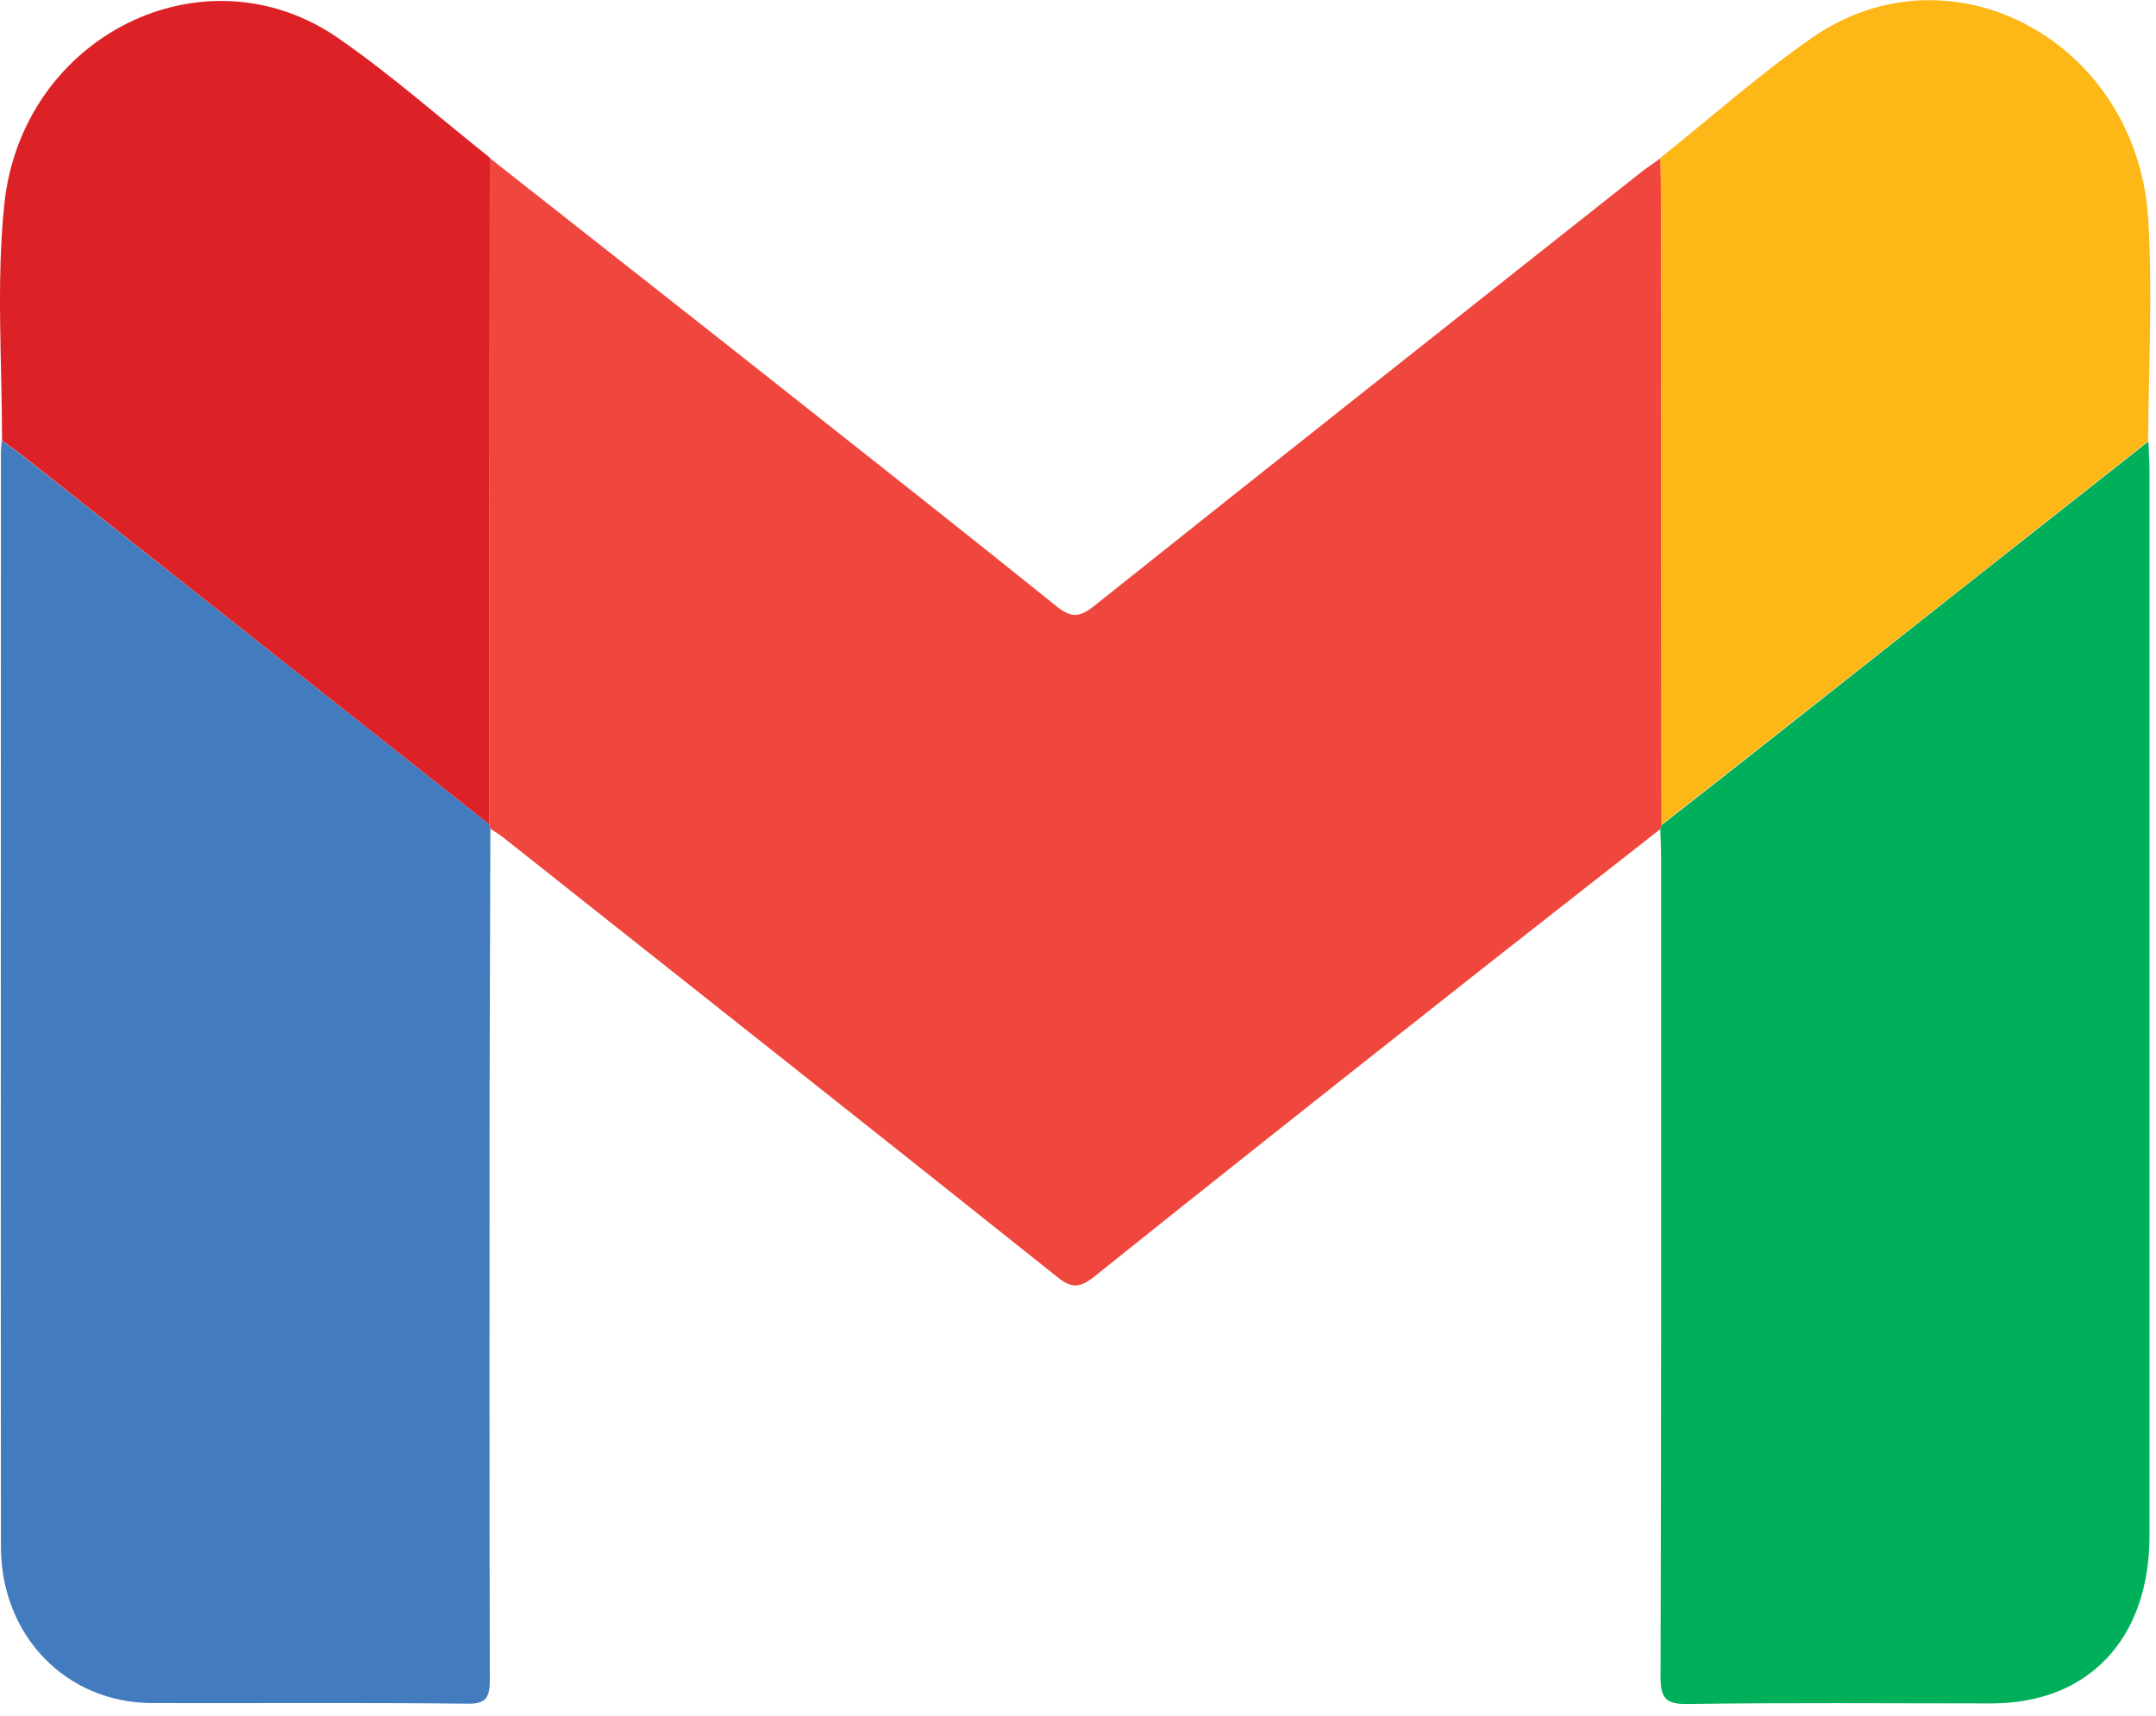 <svg width="147" height="117" viewBox="0 0 147 117" fill="none" xmlns="http://www.w3.org/2000/svg">
<path d="M33.379 10.77C39.947 15.948 46.535 21.106 53.103 26.304C59.425 31.302 65.748 36.281 72.032 41.339C72.978 42.098 73.565 42.138 74.55 41.359C86.986 31.442 99.46 21.586 111.935 11.709C112.351 11.389 112.787 11.109 113.222 10.79C113.241 11.669 113.26 12.549 113.26 13.429C113.279 27.703 113.279 41.978 113.298 56.253C113.26 56.353 113.241 56.433 113.203 56.533C107.96 60.652 102.697 64.75 97.473 68.889C89.826 74.927 82.178 80.985 74.569 87.082C73.603 87.842 73.016 87.842 72.07 87.062C59.52 77.046 46.932 67.11 34.344 57.133C34.06 56.913 33.738 56.713 33.435 56.513C33.398 56.413 33.379 56.313 33.36 56.213C33.36 41.059 33.379 25.904 33.379 10.77Z" fill="#EF463D"/>
<path d="M33.36 56.213C33.379 56.313 33.398 56.413 33.435 56.513C33.417 62.71 33.398 68.928 33.379 75.126C33.379 88.241 33.36 101.377 33.398 114.492C33.398 115.732 33.17 116.191 31.883 116.171C24.709 116.091 17.535 116.151 10.361 116.131C4.512 116.111 0.082 111.553 0.063 105.495C0.044 80.624 0.063 55.733 0.063 30.862C0.063 30.582 0.101 30.322 0.12 30.042C0.669 30.442 1.237 30.842 1.767 31.262C12.311 39.579 22.835 47.896 33.36 56.213Z" fill="#427CBF"/>
<path d="M113.203 56.534C113.241 56.434 113.26 56.354 113.298 56.254C115.872 54.235 118.465 52.216 121.04 50.176C129.52 43.479 138 36.781 146.481 30.104C146.499 30.763 146.556 31.423 146.556 32.083C146.556 56.294 146.556 80.506 146.556 104.717C146.556 111.735 142.411 116.153 135.786 116.153C128.876 116.153 121.967 116.093 115.039 116.193C113.468 116.213 113.203 115.713 113.222 114.174C113.279 95.62 113.26 77.067 113.26 58.493C113.26 57.834 113.222 57.194 113.203 56.534Z" fill="#00AF59"/>
<path d="M33.36 56.213C22.835 47.896 12.311 39.579 1.786 31.262C1.256 30.842 0.688 30.442 0.139 30.042C0.139 24.684 -0.258 19.286 0.291 13.948C1.483 2.452 13.901 -3.746 23.081 2.612C26.659 5.091 29.971 8.03 33.398 10.749C33.379 25.904 33.36 41.058 33.36 56.213Z" fill="#DC2226"/>
<path d="M146.462 30.082C137.981 36.78 129.501 43.477 121.021 50.155C118.446 52.194 115.853 54.213 113.279 56.233C113.26 41.958 113.26 27.683 113.241 13.408C113.241 12.528 113.222 11.649 113.203 10.769C116.629 8.03 119.942 5.091 123.519 2.592C133.079 -4.066 145.837 2.892 146.481 15.107C146.764 20.105 146.499 25.104 146.462 30.082Z" fill="#FDB716"/>
</svg>
